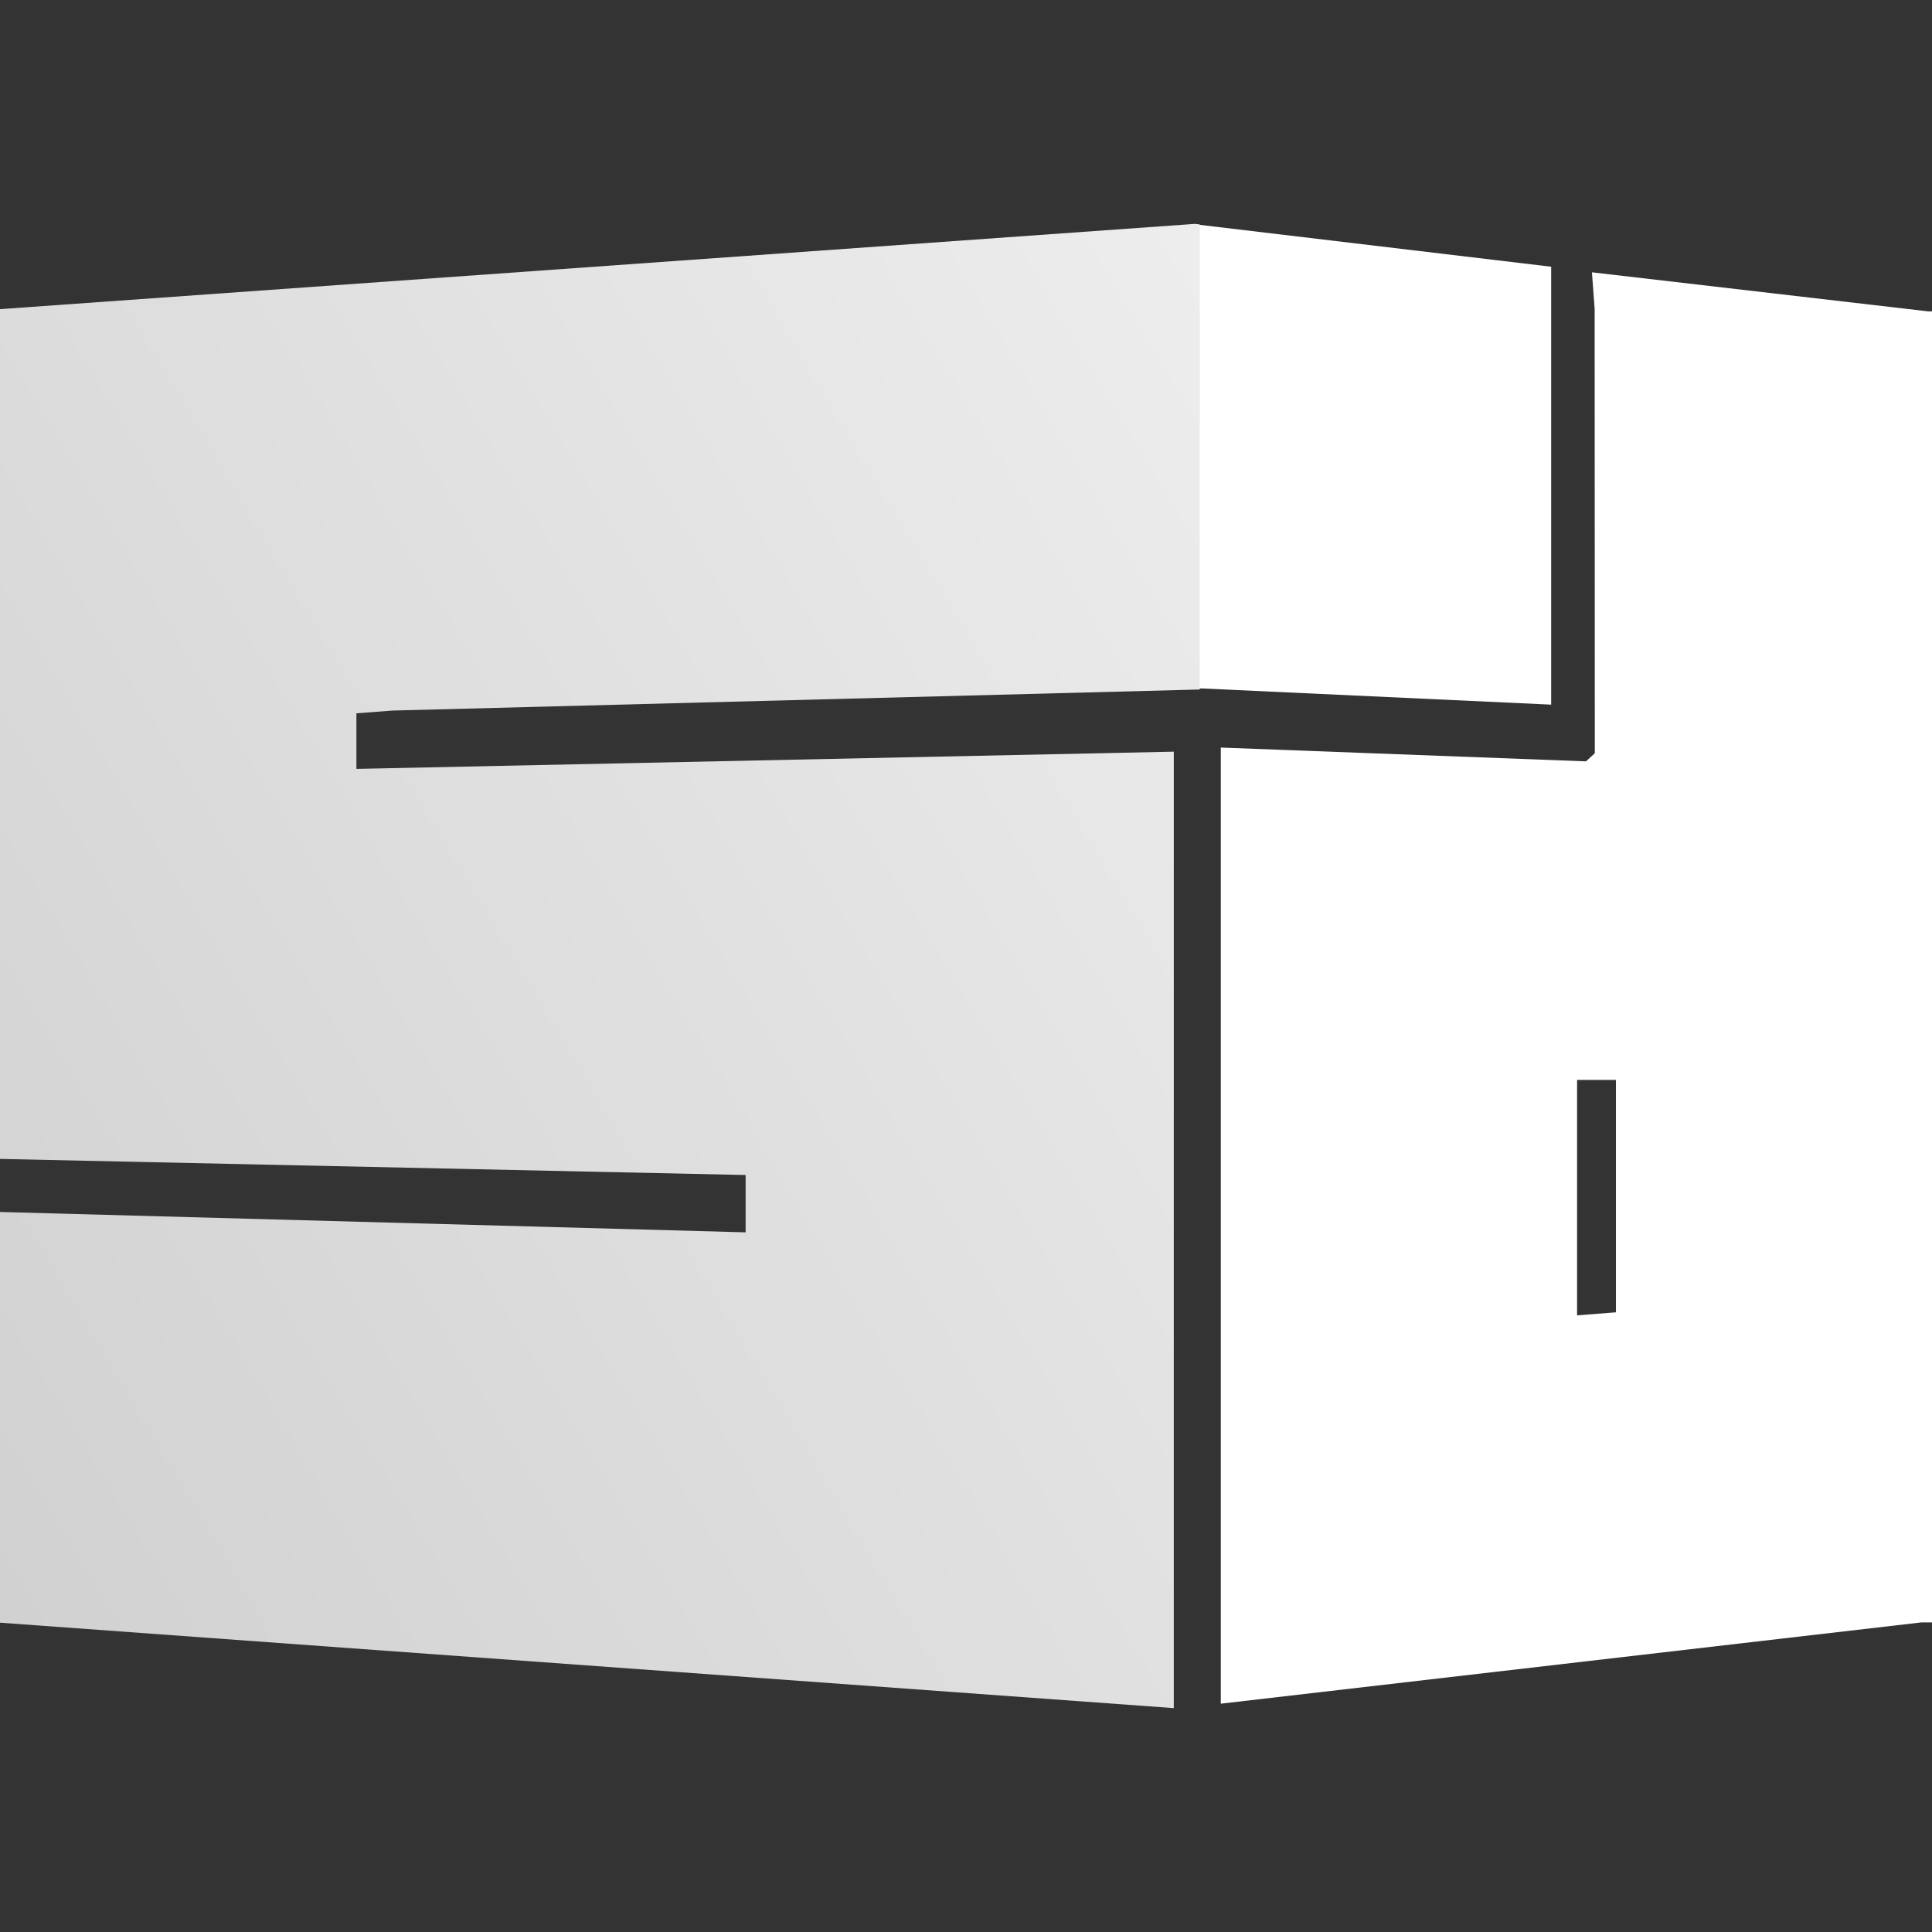 <?xml version="1.0" encoding="UTF-8" standalone="no"?>
<!-- Created with Inkscape (http://www.inkscape.org/) -->

<svg
   xmlns:dc="http://purl.org/dc/elements/1.1/"
   xmlns:cc="http://creativecommons.org/ns#"
   xmlns:rdf="http://www.w3.org/1999/02/22-rdf-syntax-ns#"
   xmlns:svg="http://www.w3.org/2000/svg"
   xmlns="http://www.w3.org/2000/svg"
   xmlns:sodipodi="http://sodipodi.sourceforge.net/DTD/sodipodi-0.dtd"
   xmlns:inkscape="http://www.inkscape.org/namespaces/inkscape"
   width="800"
   height="800"
   id="svg3014"
   version="1.1"
   inkscape:version="0.91 r"
   sodipodi:docname="sd-square.svg">
  <rect width="100%" height="100%" fill="#333333" stroke="none"/>
  <defs
     id="defs3016">
    <linearGradient
       gradientTransform="matrix(2.678,0,0,2.678,-286.627,76.659)"
       id="S_2_"
       gradientUnits="userSpaceOnUse"
       x1="-376.468"
       y1="527.347"
       x2="351.808"
       y2="95.183">
      <stop
         offset="0"
         style="stop-color:#989898;stop-opacity:1"
         id="stop50" />
      <stop
         offset="1"
         style="stop-color:#f1f1f1;stop-opacity:1"
         id="stop52" />
    </linearGradient>
  </defs>
  <sodipodi:namedview
     id="base"
     pagecolor="#ffffff"
     bordercolor="#666666"
     borderopacity="1.0"
     inkscape:pageopacity="0.0"
     inkscape:pageshadow="2"
     inkscape:zoom="1"
     inkscape:cx="233.18981"
     inkscape:cy="410.68073"
     inkscape:document-units="px"
     inkscape:current-layer="g4011"
     showgrid="true"
     inkscape:snap-global="true"
     inkscape:window-width="1553"
     inkscape:window-height="1040"
     inkscape:window-x="218"
     inkscape:window-y="1"
     inkscape:window-maximized="0"
     showguides="true"
     inkscape:guide-bbox="true">
    <inkscape:grid
       type="xygrid"
       id="grid3052"
       empspacing="5"
       visible="true"
       enabled="true"
       snapvisiblegridlinesonly="true" />
    <sodipodi:guide
       position="0,770"
       orientation="1,0"
       id="guide4003" />
    <sodipodi:guide
       position="100,800"
       orientation="0,1"
       id="guide4005" />
    <sodipodi:guide
       position="800,620"
       orientation="1,0"
       id="guide4007" />
    <sodipodi:guide
       position="700,0"
       orientation="0,1"
       id="guide4009" />
  </sodipodi:namedview>
  <g
     inkscape:label="Layer 1"
     inkscape:groupmode="layer"
     id="layer1"
     transform="translate(0,-252.362)">
    <g
       id="g4011"
       transform="matrix(1.003,0,0,1,-0.097,93.212)">
      <path
         d="m 640.48,450.926 -144.209,-6.71 -2.872,0.064 0,-192.267 147.081,17.583 0,181.33 z m 157.778,-162.835 0,542.863 -4.934,0 -289.228,33.655 0,-395.908 150.753,5.709 3.65,-3.353 -0.067,-184.039 -1.121,-15.112 138.893,16.184 2.054,0 z m -131.036,318.23 -16.045,0 0,97.483 16.045,-1.246 0,-96.237 z"
         id="d"
         inkscape:connector-curvature="0"
         style="fill:#ffffff" />
      <path
         d="m 493.369,251.857 -493.432,35.314 0,543.889 484.749,35.384 0,-396.048 -337.45,7.135 0,-23.019 14.746,-1.127 333.416,-8.728 0,-192.553 -2.03,-0.246 z m -185.442,393.841 0,23.739 -307.99,-8.444 0,-21.964 307.99,6.669 z"
         id="S"
         inkscape:connector-curvature="0"
         style="fill:url(#S_2_);opacity:1" />
    </g>
    <g
       inkscape:groupmode="layer"
       id="layer2"
       inkscape:label="Layer 2" />
  </g>
</svg>
